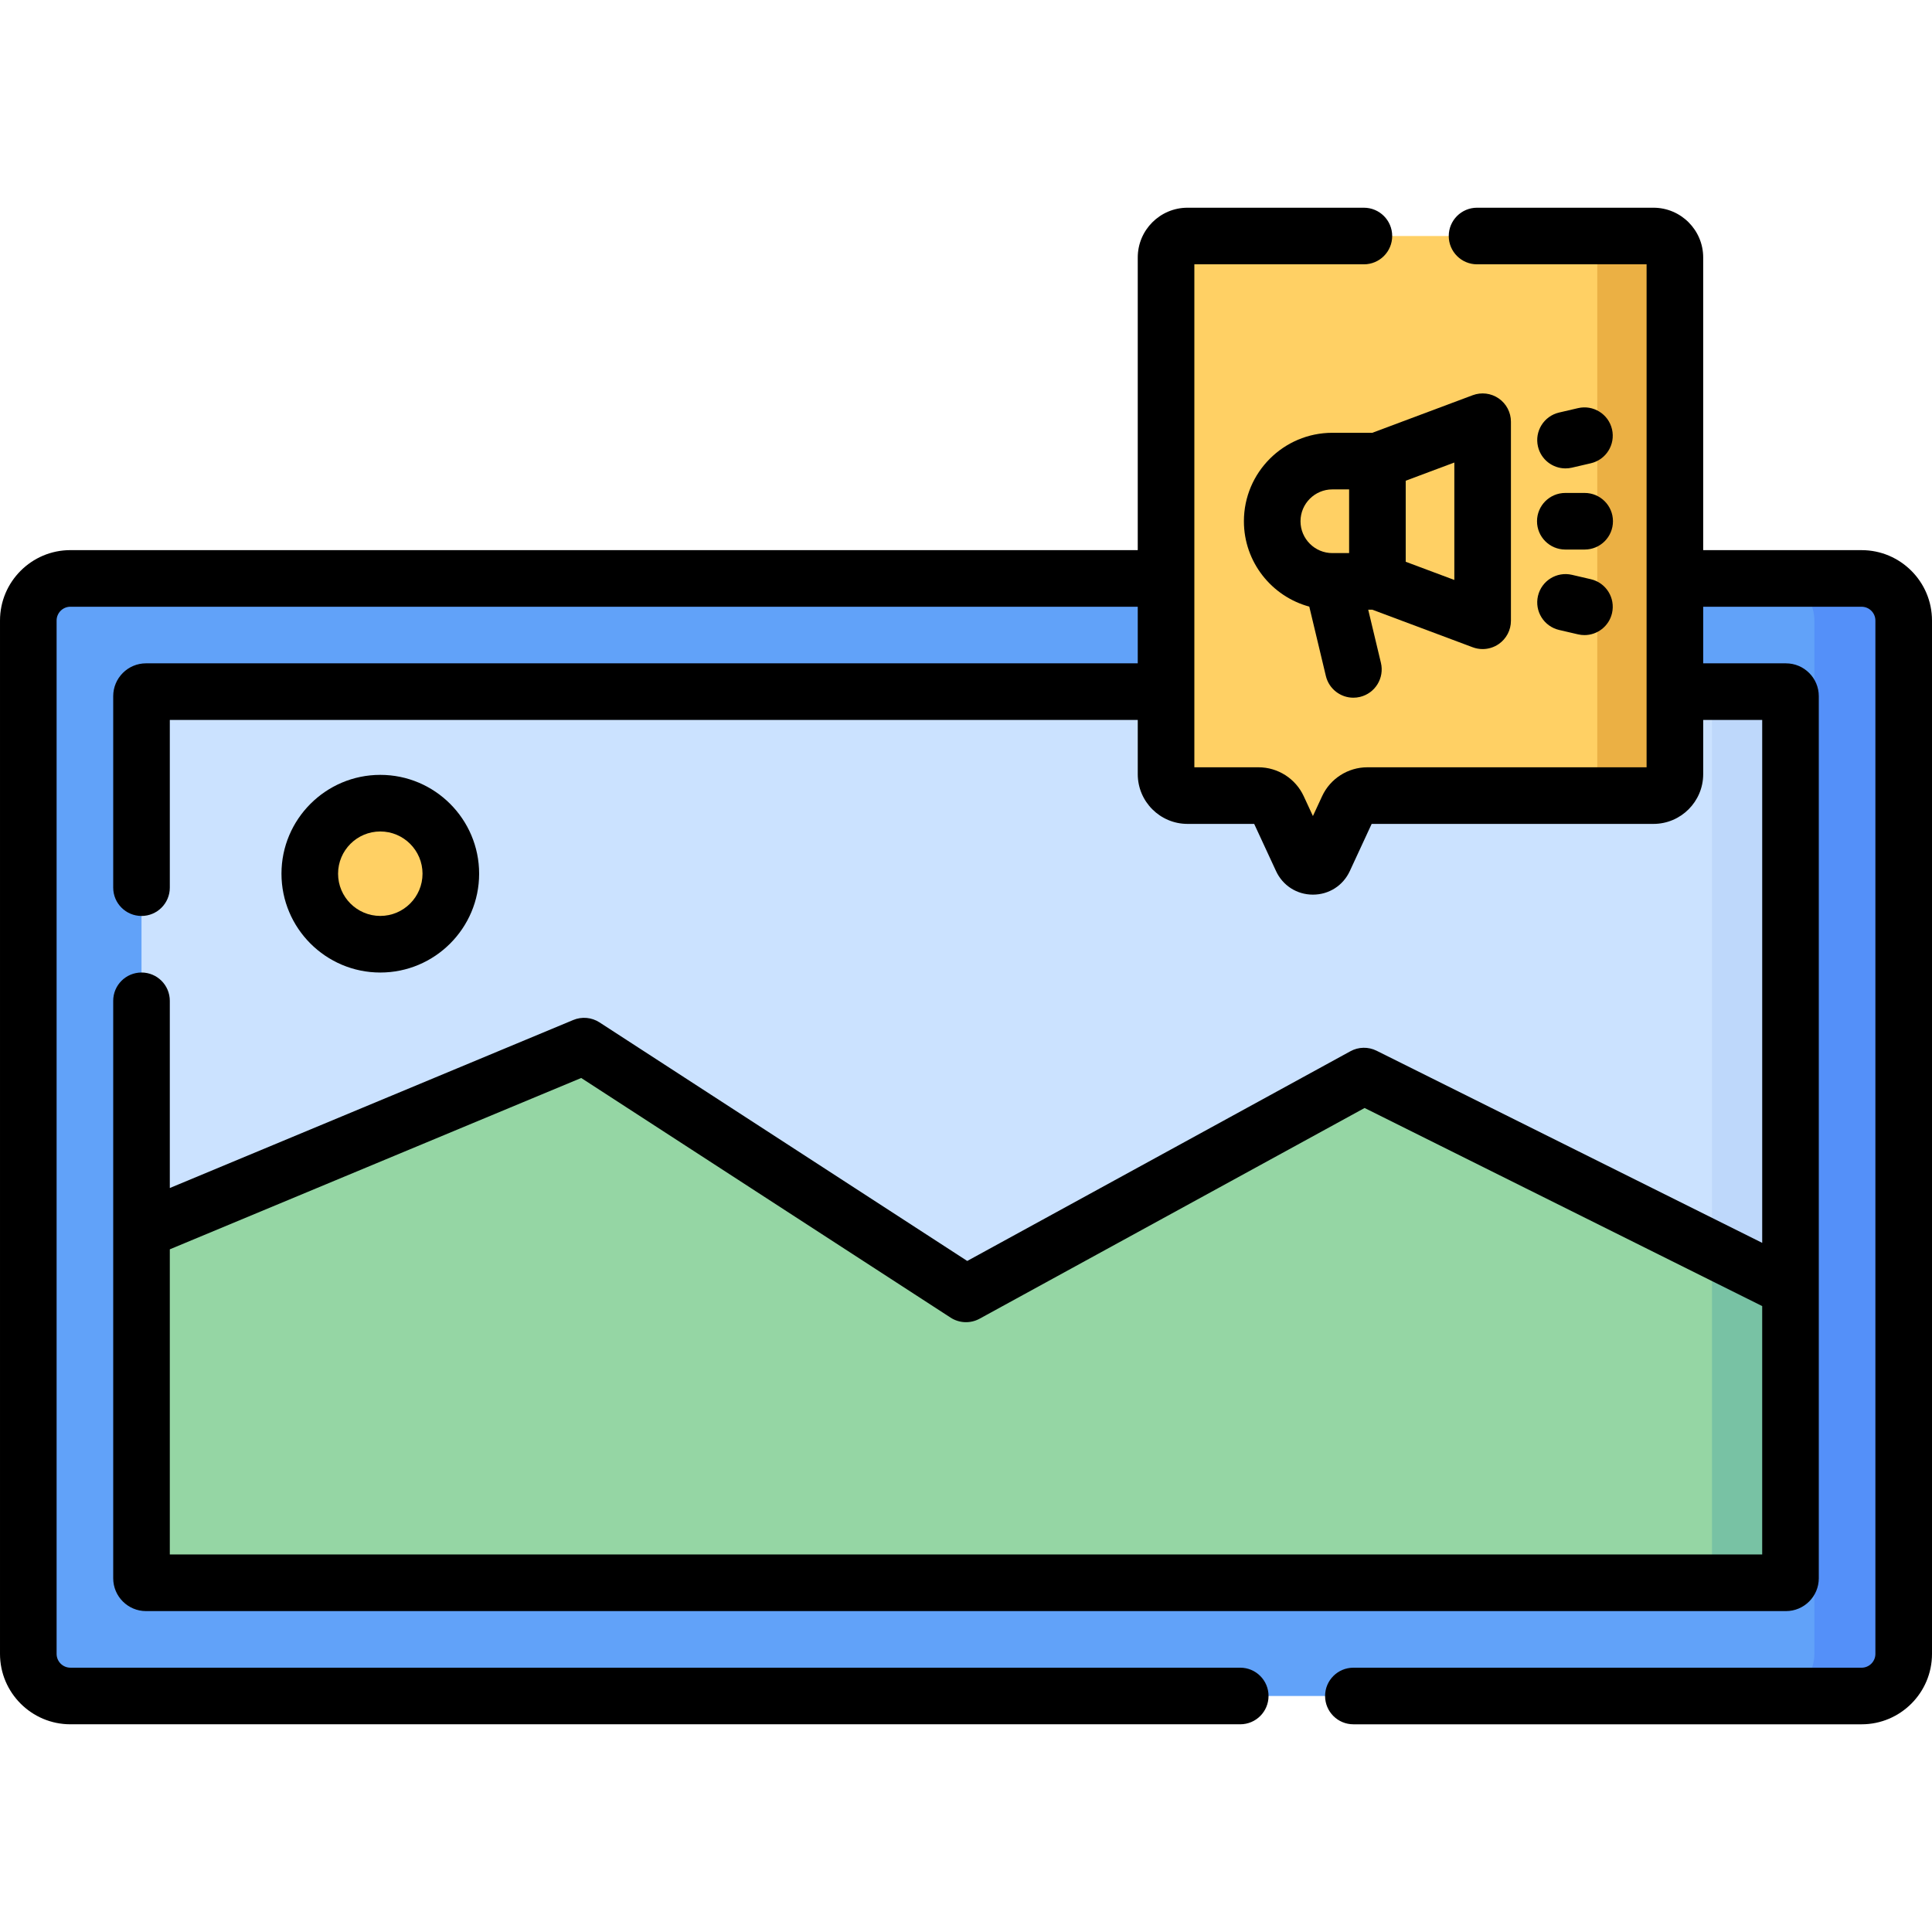 <svg id="Capa_1" enable-background="new 0 0 512 512" height="512" viewBox="0 0 512 512" width="512" xmlns="http://www.w3.org/2000/svg"><g><path d="m493.342 449.454h-474.683c-6.163 0-11.159-4.996-11.159-11.159v-273.849c0-6.163 4.996-11.159 11.159-11.159h474.682c6.163 0 11.159 4.996 11.159 11.159v273.849c0 6.163-4.996 11.159-11.158 11.159z" fill="#61a2f9"/><path d="m493.341 153.288h-23.669c6.163 0 11.159 4.996 11.159 11.159v273.849c0 6.163-4.996 11.159-11.159 11.159h23.669c6.163 0 11.159-4.996 11.159-11.159v-273.85c0-6.162-4.996-11.158-11.159-11.158z" fill="#5490f9"/><path d="m473.302 183.288h-434.604c-.661 0-1.198.536-1.198 1.198v141.597l106.311 5.037 101.205 65.66 105.468-57.724 124.016 2.43v-157c0-.662-.536-1.198-1.198-1.198z" fill="#cbe2ff"/><path d="m473.302 183.288h-20.804c.662 0 1.198.536 1.198 1.198v156.592l20.804.408v-157c0-.662-.536-1.198-1.198-1.198z" fill="#bed8fb"/><path d="m38.698 419.454h434.604c.662 0 1.198-.536 1.198-1.198v-76.772l-113.031-56.316-105.469 57.725-101.205-65.66-117.295 48.85v92.174c0 .661.536 1.197 1.198 1.197z" fill="#95d6a4"/><path d="m453.696 331.12v87.137c0 .662-.536 1.198-1.198 1.198h20.804c.662 0 1.198-.536 1.198-1.198v-76.772z" fill="#78c2a4"/><circle cx="100.782" cy="231.539" fill="#ffd064" r="18.691"/><path d="m438.177 62.546h-123.478c-3.14 0-5.685 2.545-5.685 5.685v136.925c0 3.14 2.545 5.685 5.685 5.685h18.829c2.214 0 4.227 1.286 5.158 3.295l6.279 13.554c1.172 2.53 4.769 2.53 5.941 0l6.279-13.554c.931-2.009 2.944-3.295 5.158-3.295h75.834c3.14 0 5.685-2.545 5.685-5.685v-136.925c0-3.139-2.545-5.685-5.685-5.685z" fill="#ffd064"/><g><path d="m438.177 62.546h-20.564c3.14 0 5.685 2.545 5.685 5.685v136.925c0 3.14-2.545 5.685-5.685 5.685h20.564c3.14 0 5.685-2.545 5.685-5.685v-136.925c0-3.139-2.545-5.685-5.685-5.685z" fill="#ebb044"/></g><g><path d="m493.342 145.788h-41.979v-77.557c0-7.27-5.915-13.185-13.186-13.185h-46.745c-4.143 0-7.5 3.358-7.5 7.5s3.357 7.5 7.5 7.5h44.931v133.294h-74.019c-5.115 0-9.812 2.999-11.965 7.643l-2.443 5.275-2.445-5.278c-2.151-4.642-6.847-7.641-11.962-7.641h-17.014v-133.293h44.93c4.143 0 7.5-3.358 7.5-7.5s-3.357-7.5-7.5-7.5h-46.745c-7.27 0-13.185 5.915-13.185 13.185v77.556h-282.856c-10.289.001-18.659 8.371-18.659 18.659v273.849c0 10.288 8.37 18.658 18.659 18.658h310.016c4.143 0 7.5-3.357 7.5-7.5s-3.357-7.5-7.5-7.5h-310.016c-2.018 0-3.659-1.641-3.659-3.658v-273.849c0-2.018 1.642-3.659 3.659-3.659h282.855v15h-262.817c-4.796 0-8.697 3.902-8.697 8.698v50.751c0 4.142 3.357 7.5 7.5 7.5s7.5-3.358 7.5-7.5v-44.449h256.515v14.368c0 7.271 5.915 13.185 13.185 13.185h17.669l5.791 12.5c1.784 3.853 5.53 6.246 9.776 6.246s7.992-2.393 9.776-6.245l5.791-12.501h74.674c7.271 0 13.186-5.915 13.186-13.185v-14.368h15.637v138.581l-102.187-50.913c-2.199-1.096-4.793-1.046-6.945.134l-101.542 55.575-97.449-63.224c-2.075-1.345-4.681-1.582-6.966-.632l-106.911 44.526v-49.61c0-4.143-3.357-7.5-7.5-7.5s-7.5 3.357-7.5 7.5v153.032c0 4.796 3.901 8.698 8.697 8.698h434.604c4.796 0 8.698-3.902 8.698-8.698v-233.77c0-4.796-3.902-8.698-8.698-8.698h-21.939v-15h41.979c2.018 0 3.658 1.641 3.658 3.659v273.849c0 2.018-1.641 3.658-3.658 3.658h-134.68c-4.143 0-7.5 3.357-7.5 7.5s3.357 7.5 7.5 7.5h134.681c10.288 0 18.658-8.37 18.658-18.658v-273.85c0-10.288-8.37-18.658-18.658-18.658zm-448.342 266.167v-80.871l109.029-45.408 97.889 63.509c2.302 1.492 5.25 1.618 7.683.287l102.031-55.843 105.368 52.498v65.827h-422z"/><path d="m126.974 231.539c0-14.442-11.749-26.191-26.191-26.191-14.441 0-26.19 11.749-26.19 26.191s11.749 26.191 26.19 26.191c14.442 0 26.191-11.749 26.191-26.191zm-37.382 0c0-6.171 5.02-11.191 11.19-11.191s11.191 5.02 11.191 11.191-5.021 11.191-11.191 11.191-11.19-5.02-11.19-11.191z"/><path d="m390.284 171.534c.853.319 1.742.476 2.628.476 1.508 0 3.002-.455 4.275-1.337 2.021-1.401 3.226-3.704 3.226-6.163v-52.75c0-2.459-1.205-4.762-3.226-6.163s-4.598-1.723-6.903-.861l-26.612 9.959h-10.584c-12.925 0-23.44 10.515-23.44 23.44 0 10.81 7.358 19.929 17.327 22.626l4.392 18.38c.823 3.443 3.897 5.758 7.289 5.758.576 0 1.163-.067 1.749-.207 4.028-.962 6.515-5.009 5.552-9.038l-3.365-14.08h1.081zm-4.871-17.84-12.883-4.821v-21.478l12.883-4.821zm-32.325-23.999h4.442v16.88h-4.442c-4.654 0-8.44-3.786-8.44-8.44s3.786-8.44 8.44-8.44z"/><path d="m414.825 145.635h5.126c4.143 0 7.5-3.358 7.5-7.5s-3.357-7.5-7.5-7.5h-5.126c-4.143 0-7.5 3.358-7.5 7.5s3.358 7.5 7.5 7.5z"/><path d="m414.874 124.131c.562 0 1.134-.063 1.705-.196l5.015-1.166c4.035-.938 6.545-4.969 5.606-9.004-.938-4.035-4.972-6.545-9.003-5.606l-5.015 1.166c-4.035.938-6.545 4.969-5.606 9.004.805 3.463 3.889 5.802 7.298 5.802z"/><path d="m416.579 152.334c-4.035-.938-8.065 1.572-9.003 5.606-.938 4.035 1.571 8.066 5.606 9.004l5.015 1.166c.571.133 1.143.196 1.705.196 3.408 0 6.493-2.34 7.298-5.803.938-4.035-1.571-8.066-5.606-9.004z"/></g></g></svg>